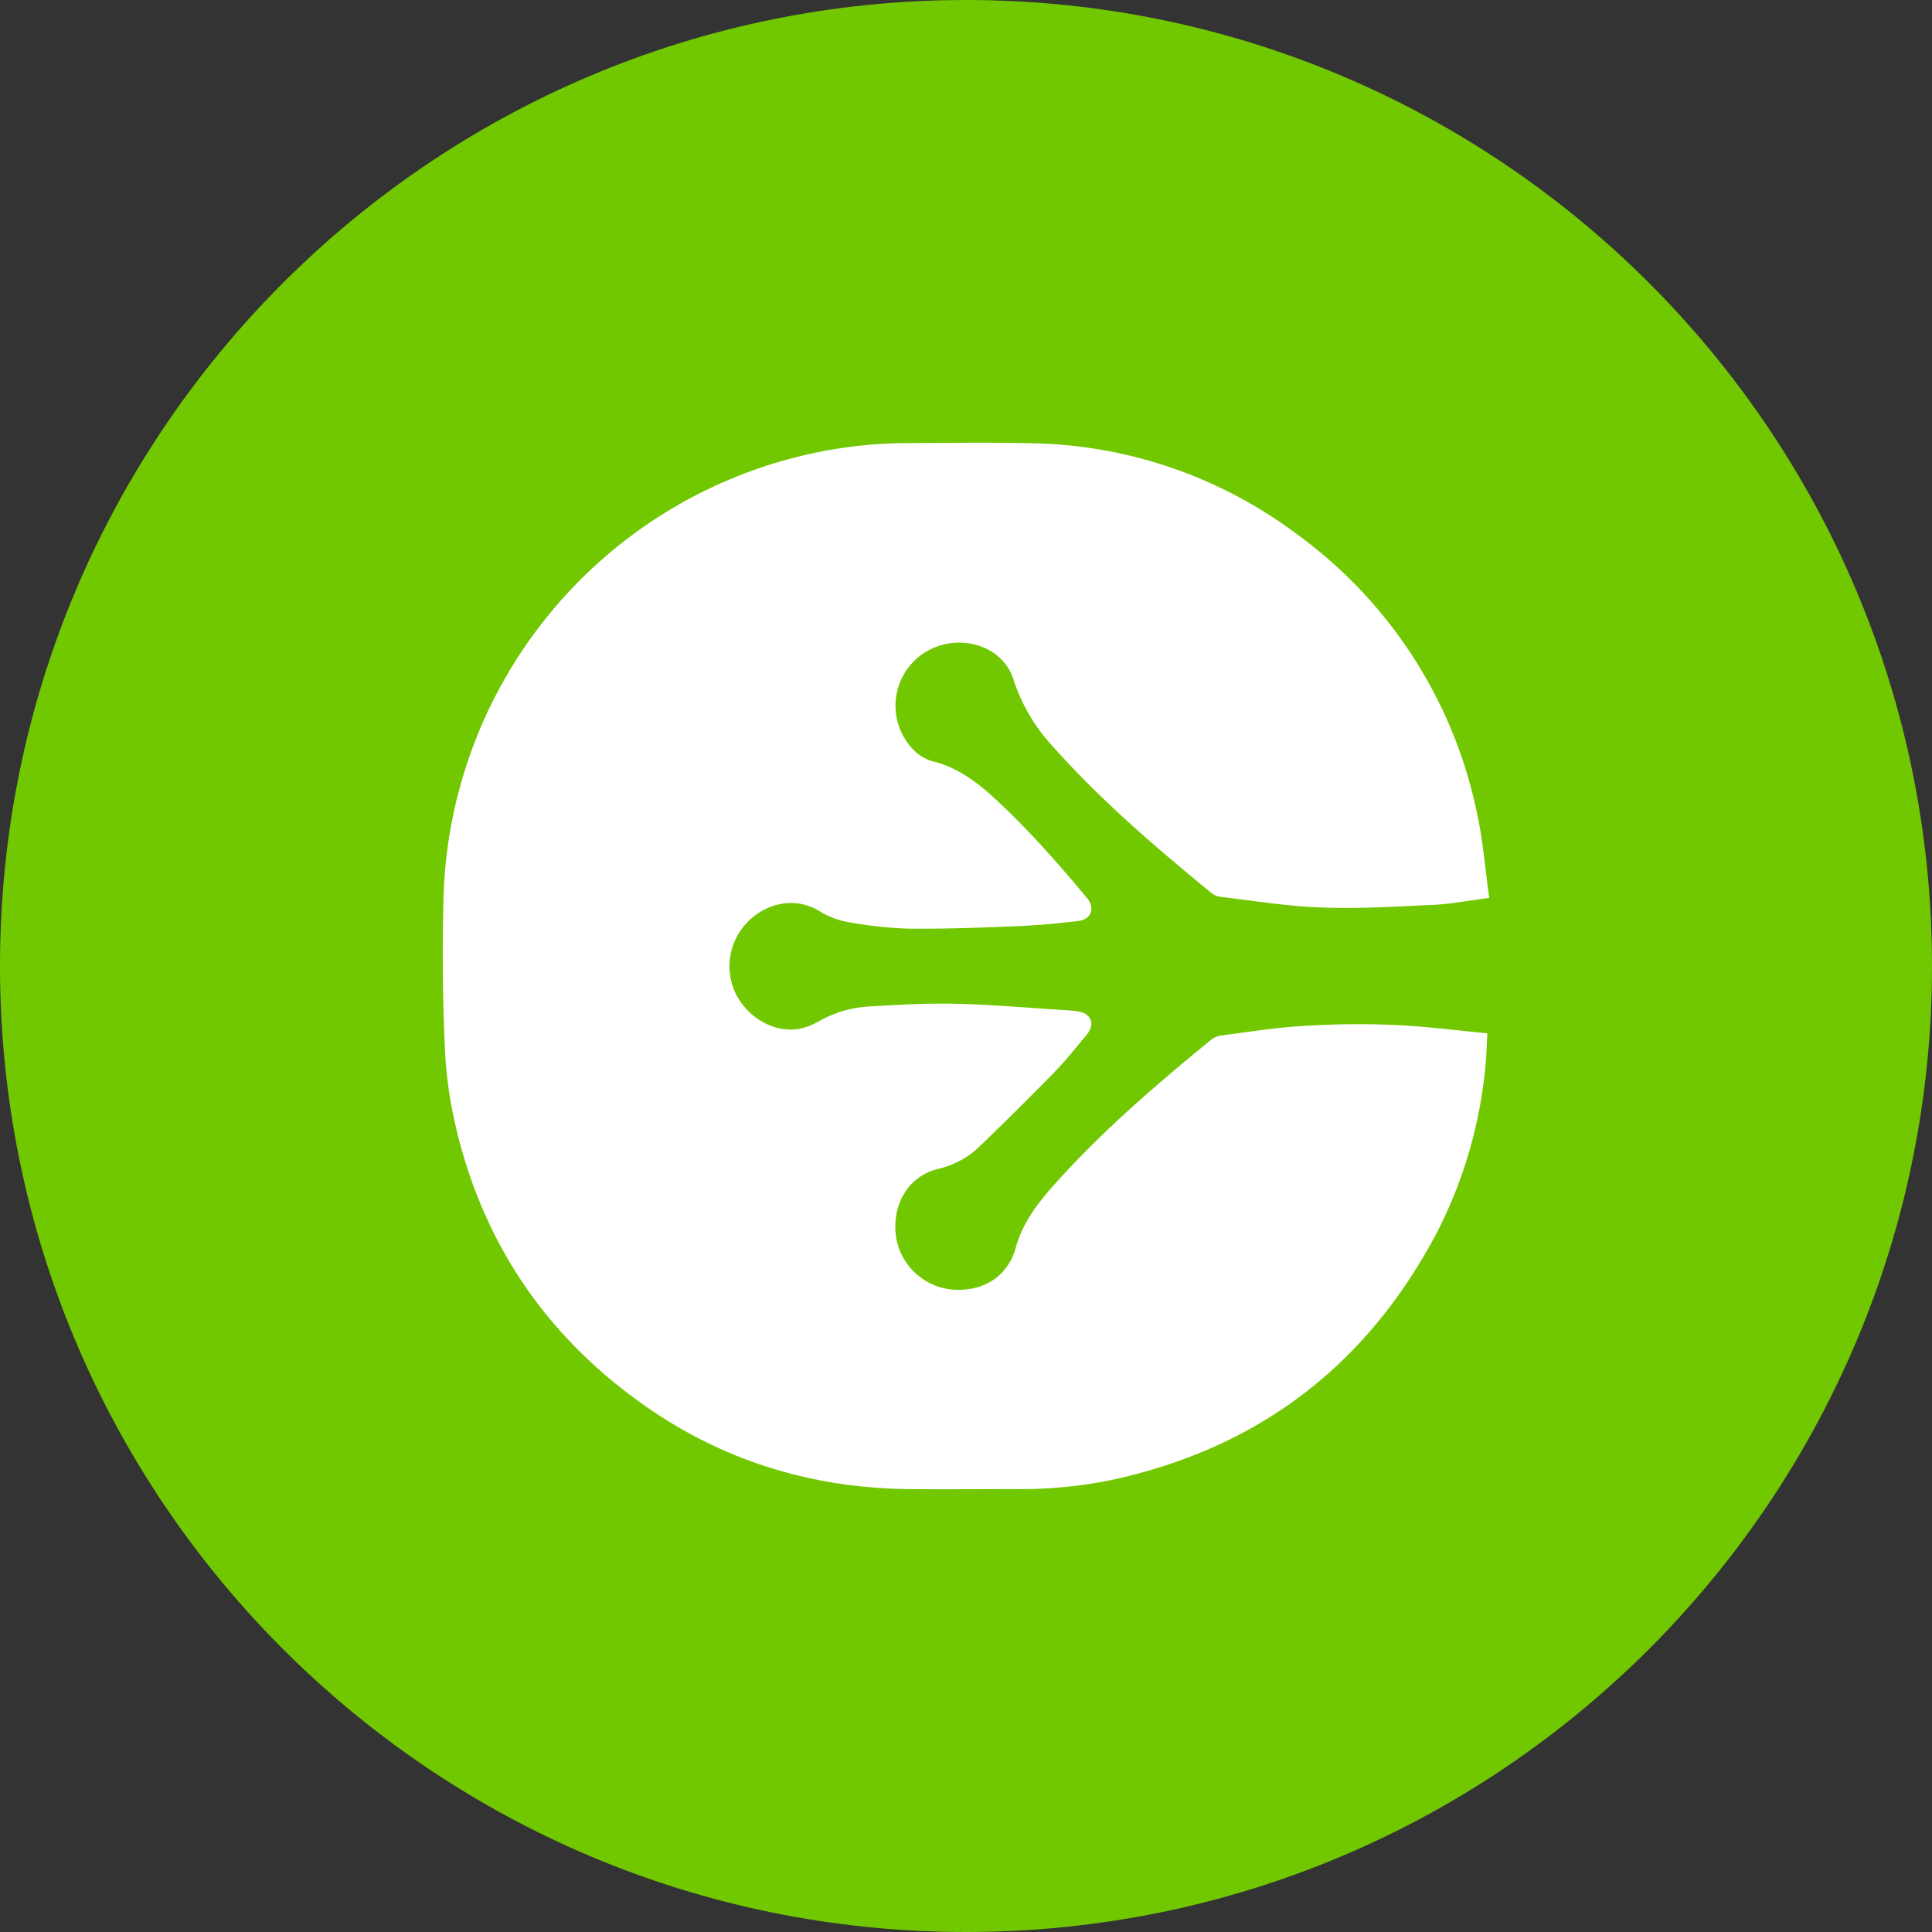 <svg xmlns="http://www.w3.org/2000/svg" fill="none" viewBox="0 0 24 24"><rect x="0" y="0" width="24" height="24" fill="#333333" stroke="none"/><g clip-path="url(#a)"><path fill="#71C800" d="M12 24c6.627 0 12-5.373 12-12S18.627 0 12 0 0 5.373 0 12s5.373 12 12 12Z"/><path fill="#fff" fill-rule="evenodd" d="M17.802 11.24c-.465.023-.931.05-1.396.033-.418-.015-.833-.084-1.25-.133a.242.242 0 0 1-.116-.054c-.688-.565-1.364-1.142-1.958-1.81a2.221 2.221 0 0 1-.49-.828c-.13-.432-.684-.598-1.095-.348a.783.783 0 0 0-.141 1.223.53.53 0 0 0 .23.134c.313.076.556.263.784.474.41.379.778.798 1.135 1.227.102.122.05.264-.107.282a9.7 9.7 0 0 1-.73.064c-.46.019-.92.037-1.38.032a5.055 5.055 0 0 1-.77-.085 1 1 0 0 1-.339-.133c-.342-.205-.697-.066-.894.137a.784.784 0 0 0-.119.938c.165.281.488.445.78.384a.842.842 0 0 0 .24-.098 1.43 1.43 0 0 1 .625-.177c.351-.021.705-.041 1.056-.033.448.01.895.05 1.342.078.061.004.123.007.183.017.168.027.216.161.105.293-.133.158-.262.322-.406.47-.304.31-.612.616-.925.917a1.094 1.094 0 0 1-.51.276c-.388.092-.58.466-.525.845a.78.78 0 0 0 .77.658c.352 0 .623-.187.717-.524.096-.347.318-.608.55-.862.571-.627 1.214-1.179 1.869-1.714a.28.28 0 0 1 .133-.06c.331-.042.663-.096.996-.117.375-.024.75-.03 1.127-.015.391.016.781.067 1.183.105-.007.136-.009.251-.02.366a5.649 5.649 0 0 1-.612 2.12c-.865 1.634-2.199 2.657-4.004 3.056a5.625 5.625 0 0 1-1.231.12c-.44 0-.88.004-1.32 0-1.221-.013-2.337-.36-3.33-1.072-1.196-.857-1.968-2.007-2.3-3.443a5.25 5.25 0 0 1-.133-.976 25.904 25.904 0 0 1-.016-1.865 5.809 5.809 0 0 1 4.285-5.438c.48-.131.977-.198 1.476-.2.51-.002 1.02-.01 1.53.002a5.65 5.65 0 0 1 3.31 1.13 5.709 5.709 0 0 1 2.235 3.456c.076.343.102.697.154 1.062-.254.033-.475.076-.698.087Z" clip-rule="evenodd"/></g><defs><clipPath id="a"><path fill="#fff" d="M0 0h24v24H0z"/></clipPath></defs></svg>